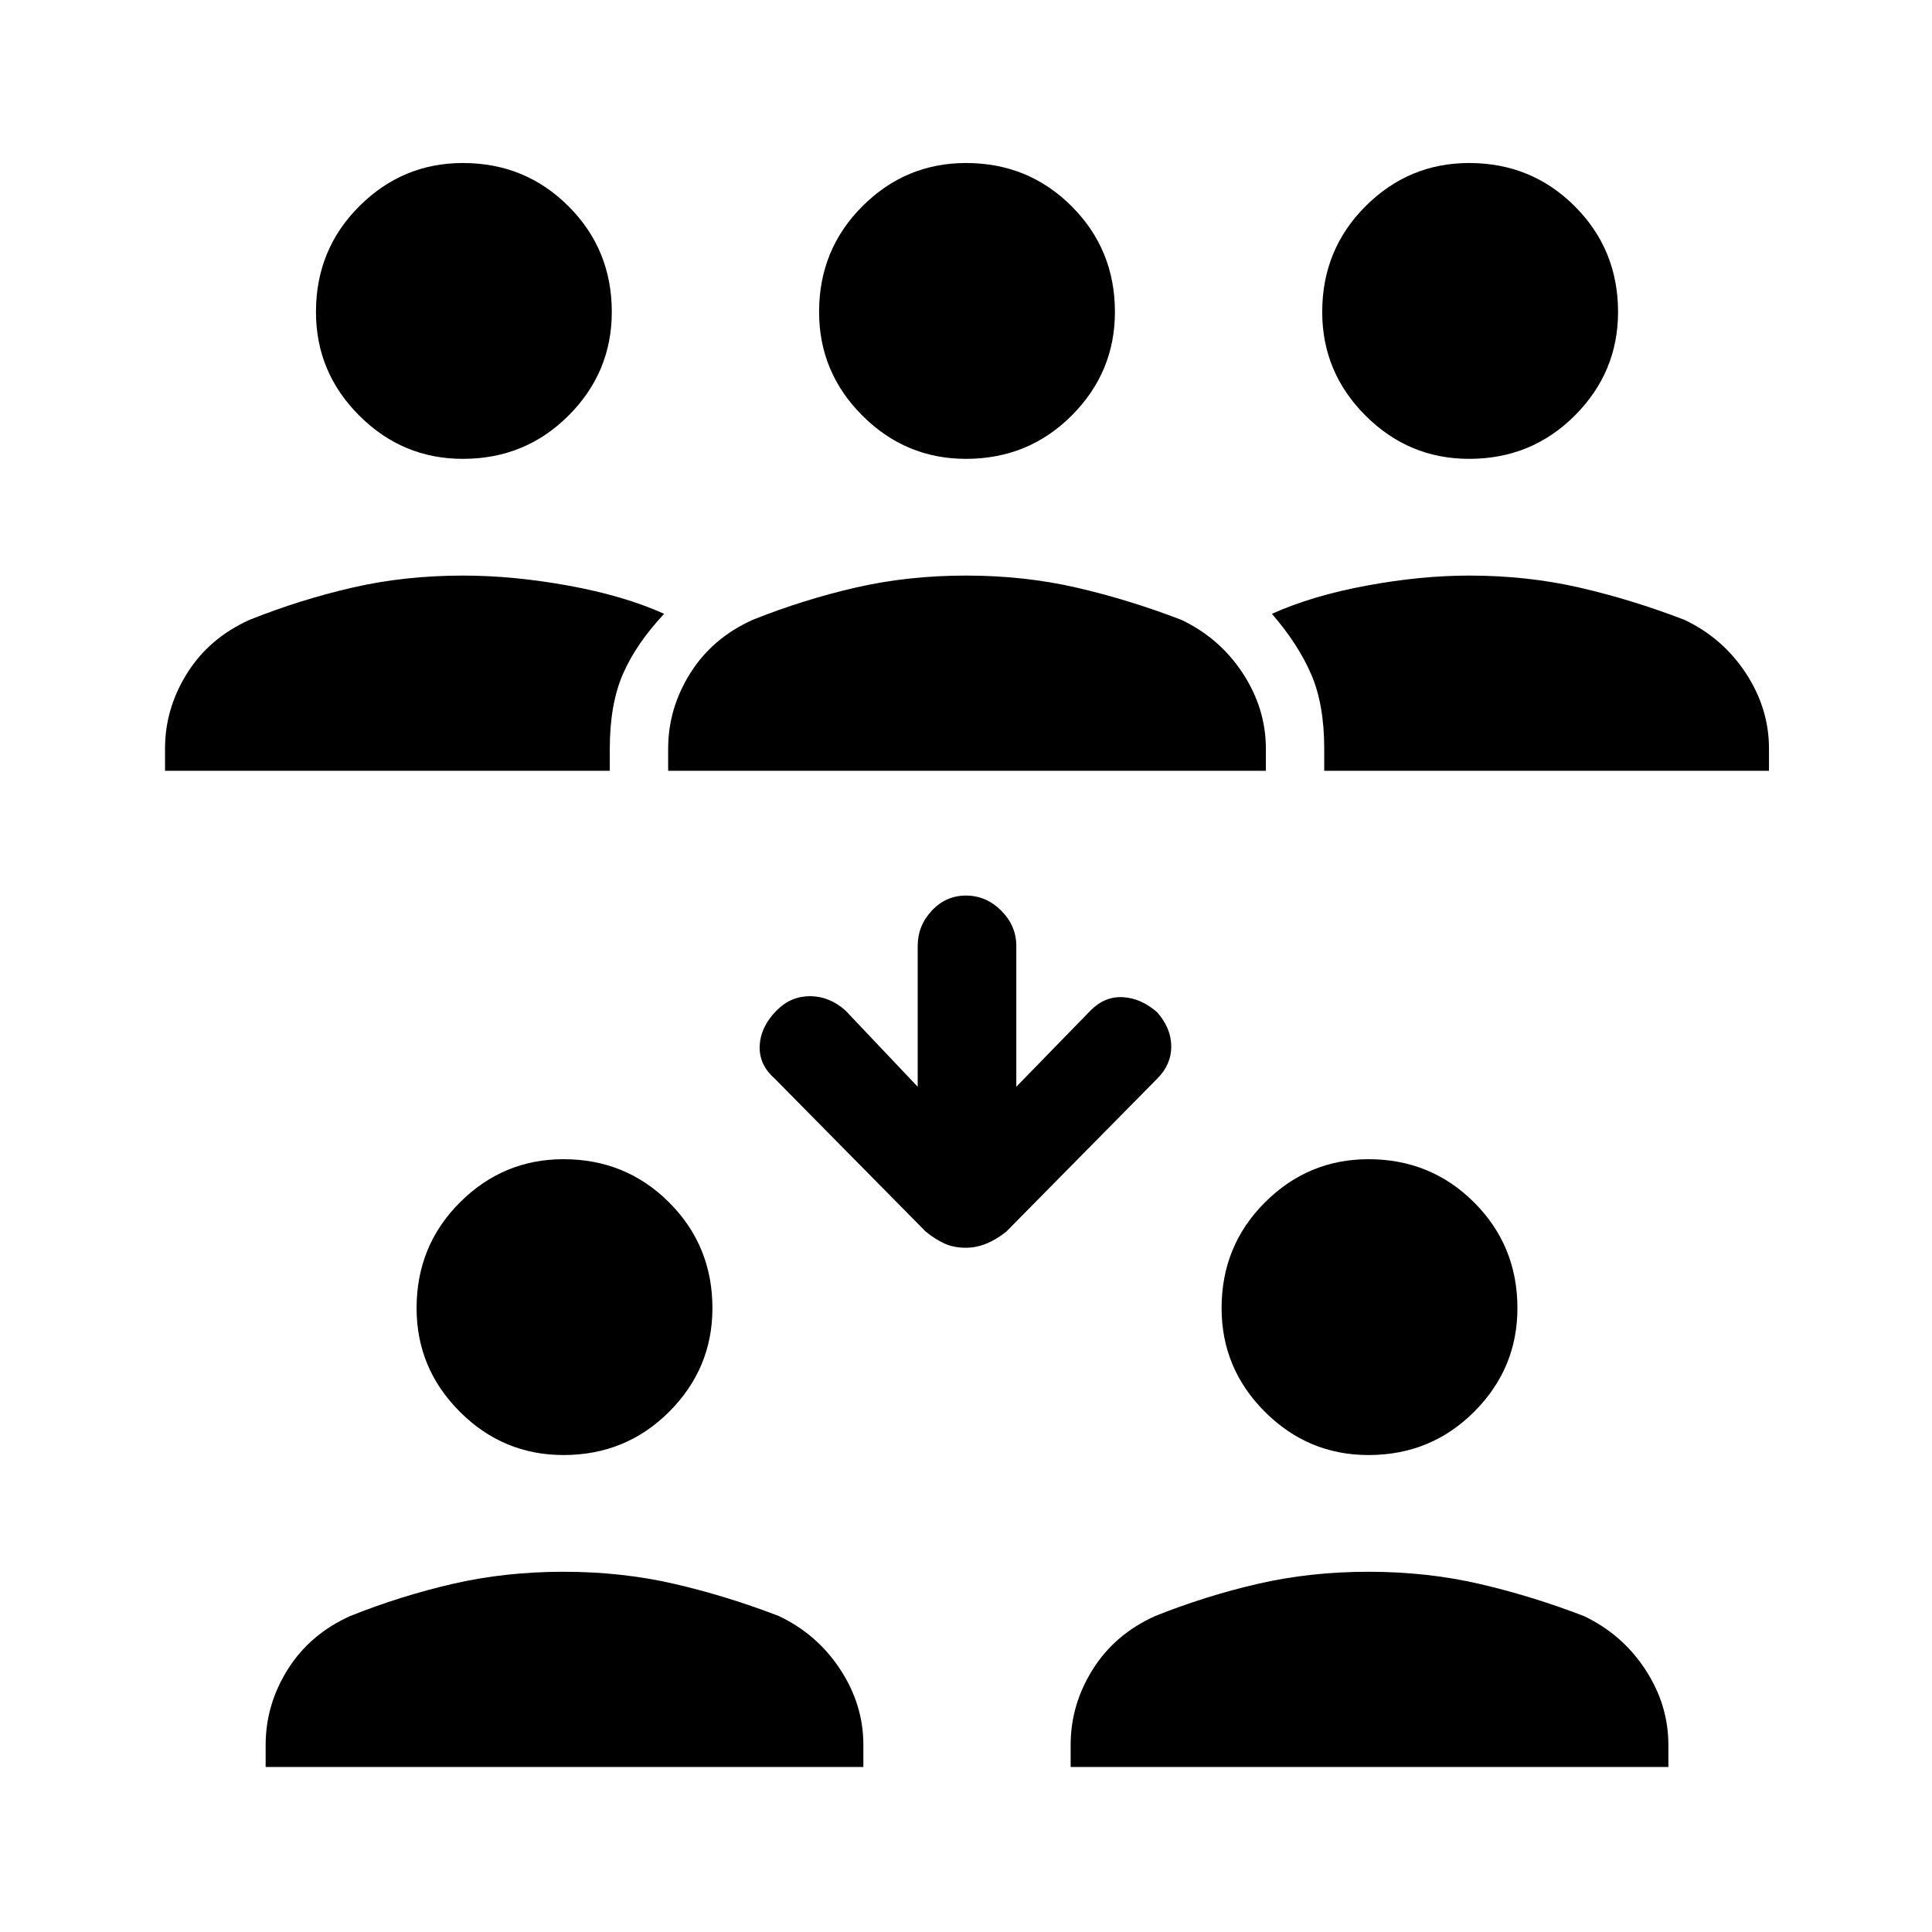 <svg xmlns="http://www.w3.org/2000/svg" height="48" width="48"><path d="M36.5 11.4Q35 11.4 33.925 10.325Q32.85 9.25 32.85 7.75Q32.85 6.2 33.925 5.125Q35 4.05 36.5 4.05Q38.05 4.05 39.125 5.125Q40.2 6.2 40.2 7.75Q40.2 9.25 39.125 10.325Q38.05 11.4 36.5 11.4ZM32.9 19.15V18.6Q32.9 17.5 32.575 16.75Q32.25 16 31.6 15.25Q32.6 14.8 33.95 14.55Q35.3 14.3 36.5 14.3Q37.95 14.3 39.25 14.6Q40.55 14.9 41.85 15.4Q42.8 15.85 43.375 16.725Q43.95 17.6 43.95 18.6V19.15ZM11.5 11.4Q10 11.4 8.925 10.325Q7.85 9.25 7.85 7.75Q7.85 6.2 8.925 5.125Q10 4.05 11.5 4.05Q13.05 4.05 14.125 5.125Q15.2 6.2 15.2 7.75Q15.2 9.25 14.125 10.325Q13.05 11.4 11.5 11.4ZM4.1 19.15V18.6Q4.1 17.6 4.65 16.725Q5.2 15.85 6.2 15.4Q7.45 14.9 8.75 14.6Q10.05 14.3 11.5 14.3Q12.75 14.3 14.125 14.55Q15.5 14.8 16.5 15.25Q15.8 16 15.475 16.75Q15.15 17.5 15.15 18.6V19.15ZM24 11.4Q22.5 11.4 21.425 10.325Q20.35 9.25 20.35 7.75Q20.35 6.2 21.425 5.125Q22.5 4.05 24 4.05Q25.55 4.05 26.625 5.125Q27.7 6.2 27.7 7.75Q27.7 9.25 26.625 10.325Q25.55 11.4 24 11.4ZM16.6 19.15V18.6Q16.6 17.6 17.15 16.725Q17.7 15.85 18.7 15.4Q19.95 14.9 21.25 14.6Q22.55 14.3 24 14.3Q25.45 14.3 26.75 14.6Q28.05 14.9 29.35 15.4Q30.3 15.85 30.875 16.725Q31.45 17.6 31.45 18.6V19.15ZM34 36.15Q32.5 36.15 31.425 35.075Q30.35 34 30.35 32.5Q30.35 30.95 31.425 29.875Q32.5 28.8 34 28.8Q35.55 28.8 36.625 29.875Q37.7 30.95 37.7 32.5Q37.7 34 36.625 35.075Q35.55 36.15 34 36.15ZM26.6 43.9V43.35Q26.6 42.35 27.15 41.475Q27.7 40.6 28.7 40.15Q29.95 39.65 31.25 39.35Q32.55 39.05 34 39.05Q35.45 39.05 36.75 39.35Q38.05 39.65 39.35 40.15Q40.3 40.6 40.875 41.475Q41.45 42.35 41.45 43.35V43.9ZM14 36.15Q12.5 36.15 11.425 35.075Q10.35 34 10.35 32.5Q10.35 30.95 11.425 29.875Q12.5 28.8 14 28.8Q15.55 28.8 16.625 29.875Q17.7 30.95 17.7 32.5Q17.7 34 16.625 35.075Q15.55 36.15 14 36.15ZM6.6 43.9V43.35Q6.6 42.35 7.15 41.475Q7.7 40.6 8.7 40.15Q9.95 39.65 11.25 39.35Q12.55 39.05 14 39.05Q15.45 39.05 16.75 39.35Q18.05 39.65 19.35 40.15Q20.3 40.6 20.875 41.475Q21.45 42.35 21.45 43.35V43.9ZM24 31Q23.7 31 23.475 30.9Q23.25 30.8 23 30.6L19.25 26.8Q18.85 26.45 18.875 25.975Q18.9 25.5 19.3 25.1Q19.65 24.75 20.125 24.75Q20.6 24.75 21 25.1L22.8 27V23.5Q22.8 23 23.15 22.625Q23.5 22.25 24 22.25Q24.5 22.25 24.875 22.625Q25.25 23 25.25 23.5V27L27.1 25.1Q27.45 24.75 27.9 24.775Q28.35 24.8 28.75 25.15Q29.1 25.55 29.1 26Q29.1 26.45 28.75 26.8L25 30.6Q24.75 30.8 24.5 30.9Q24.25 31 24 31Z"/></svg>